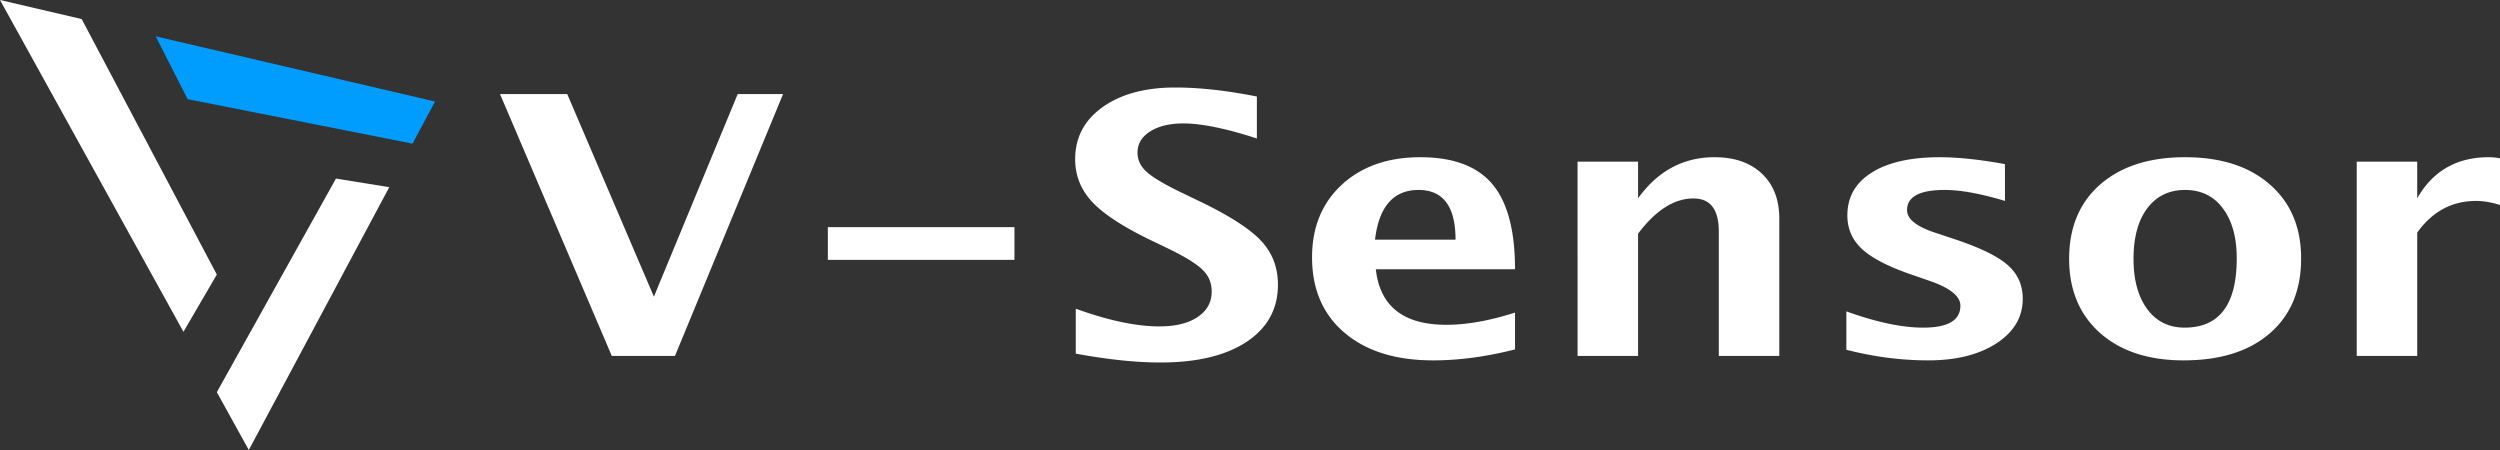 <svg xmlns="http://www.w3.org/2000/svg" width="2000" height="360">
  <rect width="100%" height="100%" fill="#333333" stroke="none"/>
  <path d="M124.541 29.062l25.584 50.26 179.89 35.6 18.015-33.707z" fill="#009dff" />
  <path d="M65.338 15.247L0 0l146.765 265.447 26.695-45.8zM173.46 313.73L199.043 360l112.362-210.252-42.64-6.885z"
    fill="#fff" />
  <path
    d="M940.257 70c-24.092 0-43.495 5.238-58.211 15.714-14.608 10.476-21.912 24.35-21.912 41.622 0 12.93 4.467 24.256 13.406 33.977 8.94 9.626 24.257 19.725 45.95 30.296l16.188 7.785c13.081 6.418 21.965 11.986 26.652 16.705 4.688 4.625 7.03 10.336 7.03 17.132 0 8.588-3.76 15.383-11.281 20.386-7.413 5.002-17.604 7.504-30.576 7.504-18.532 0-40.825-4.72-66.879-14.158v35.959C886.351 287.64 908.916 290 928.32 290c29.324 0 52.324-5.522 69.003-16.565 16.679-11.042 25.018-26.284 25.018-45.726 0-13.686-4.414-25.293-13.244-34.826-8.83-9.532-24.91-19.961-48.239-31.287l-17.332-8.352c-12.973-6.324-21.803-11.656-26.49-15.998-4.688-4.341-7.03-9.392-7.03-15.15 0-6.983 3.324-12.598 9.974-16.845 6.758-4.341 15.698-6.513 26.817-6.513 14.39 0 33.956 4.01 58.701 12.033v-33.55C981.298 72.407 959.552 70 940.257 70zm-540.258 5.239l89.445 209.522h50.526l86.5-209.522h-36.302l-67.041 162.097-69.33-162.097zm736.312 50.539c-26.053 0-47.036 7.363-62.952 22.086-15.806 14.63-23.71 33.977-23.71 58.044 0 25.482 8.664 45.585 25.997 60.309 17.332 14.723 40.99 22.084 70.967 22.084 20.603 0 42.406-2.925 65.407-8.776v-29.449c-20.385 6.513-38.7 9.77-54.942 9.77-34.338 0-53.144-14.819-56.414-44.454h111.356c0-31.051-6.05-53.749-18.15-68.095-12.1-14.345-31.287-21.52-57.559-21.52zm235.299 0c-24.964 0-45.349 10.949-61.155 32.845v-29.305h-48.4V284.76h48.4v-97.824c14.17-18.781 28.942-28.173 44.312-28.173 13.517 0 20.277 8.825 20.277 26.475v99.522h48.401V174.904c0-15.195-4.632-27.182-13.898-35.96-9.266-8.776-21.913-13.166-37.937-13.166zm180.194 0c-23.328 0-41.477 4.105-54.45 12.316-12.972 8.117-19.46 19.537-19.46 34.26 0 10.571 3.817 19.443 11.448 26.616 7.63 7.173 20.33 13.873 38.099 20.103l16.353 5.662c16.352 5.663 24.525 12.271 24.525 19.822 0 11.703-9.919 17.553-29.759 17.553-17.005 0-37.5-4.342-61.482-13.025v30.723c22.02 5.663 43.822 8.493 65.406 8.493 22.456 0 40.661-4.53 54.615-13.591 14.062-9.155 21.094-21.047 21.094-35.676 0-11.137-4.142-20.244-12.426-27.323-8.176-7.078-22.784-14.063-43.823-20.953l-14.064-4.671c-14.825-4.908-22.239-10.901-22.239-17.98 0-10.76 10.029-16.138 30.087-16.138 12.754 0 28.835 2.925 48.239 8.777V131.3c-20.167-3.68-37.556-5.522-52.163-5.522zm196.22 0c-28.561 0-51.18 7.268-67.859 21.803-16.57 14.534-24.855 34.353-24.855 59.458 0 24.822 8.23 44.595 24.69 59.318 16.57 14.63 38.863 21.944 66.879 21.944 29.324 0 52.324-7.22 69.003-21.66 16.679-14.44 25.018-34.403 25.018-59.885 0-24.916-8.34-44.64-25.018-59.175-16.57-14.535-39.189-21.803-67.858-21.803zm242.984 0c-25.618 0-44.693 10.949-57.23 32.845v-29.305h-48.4V284.76h48.4v-98.674c12.101-16.894 27.798-25.341 47.093-25.341 5.886 0 12.264 1.086 19.132 3.256v-37.374a47.518 47.518 0 00-8.995-.85zm-856.169 26.191c19.731 0 29.597 13.26 29.597 39.78h-64.424c3.16-26.52 14.77-39.78 34.827-39.78zm613.185 0c12.863 0 22.948 4.907 30.251 14.723 7.413 9.816 11.12 23.17 11.12 40.064 0 36.902-13.901 55.354-41.699 55.354-12.645 0-22.62-4.954-29.924-14.864-7.304-9.91-10.954-23.313-10.954-40.207 0-17.082 3.65-30.531 10.954-40.347 7.413-9.816 17.497-14.723 30.252-14.723zM662.28 181.7v26.19h149.288V181.7z"
    fill="#fff" />
</svg>
